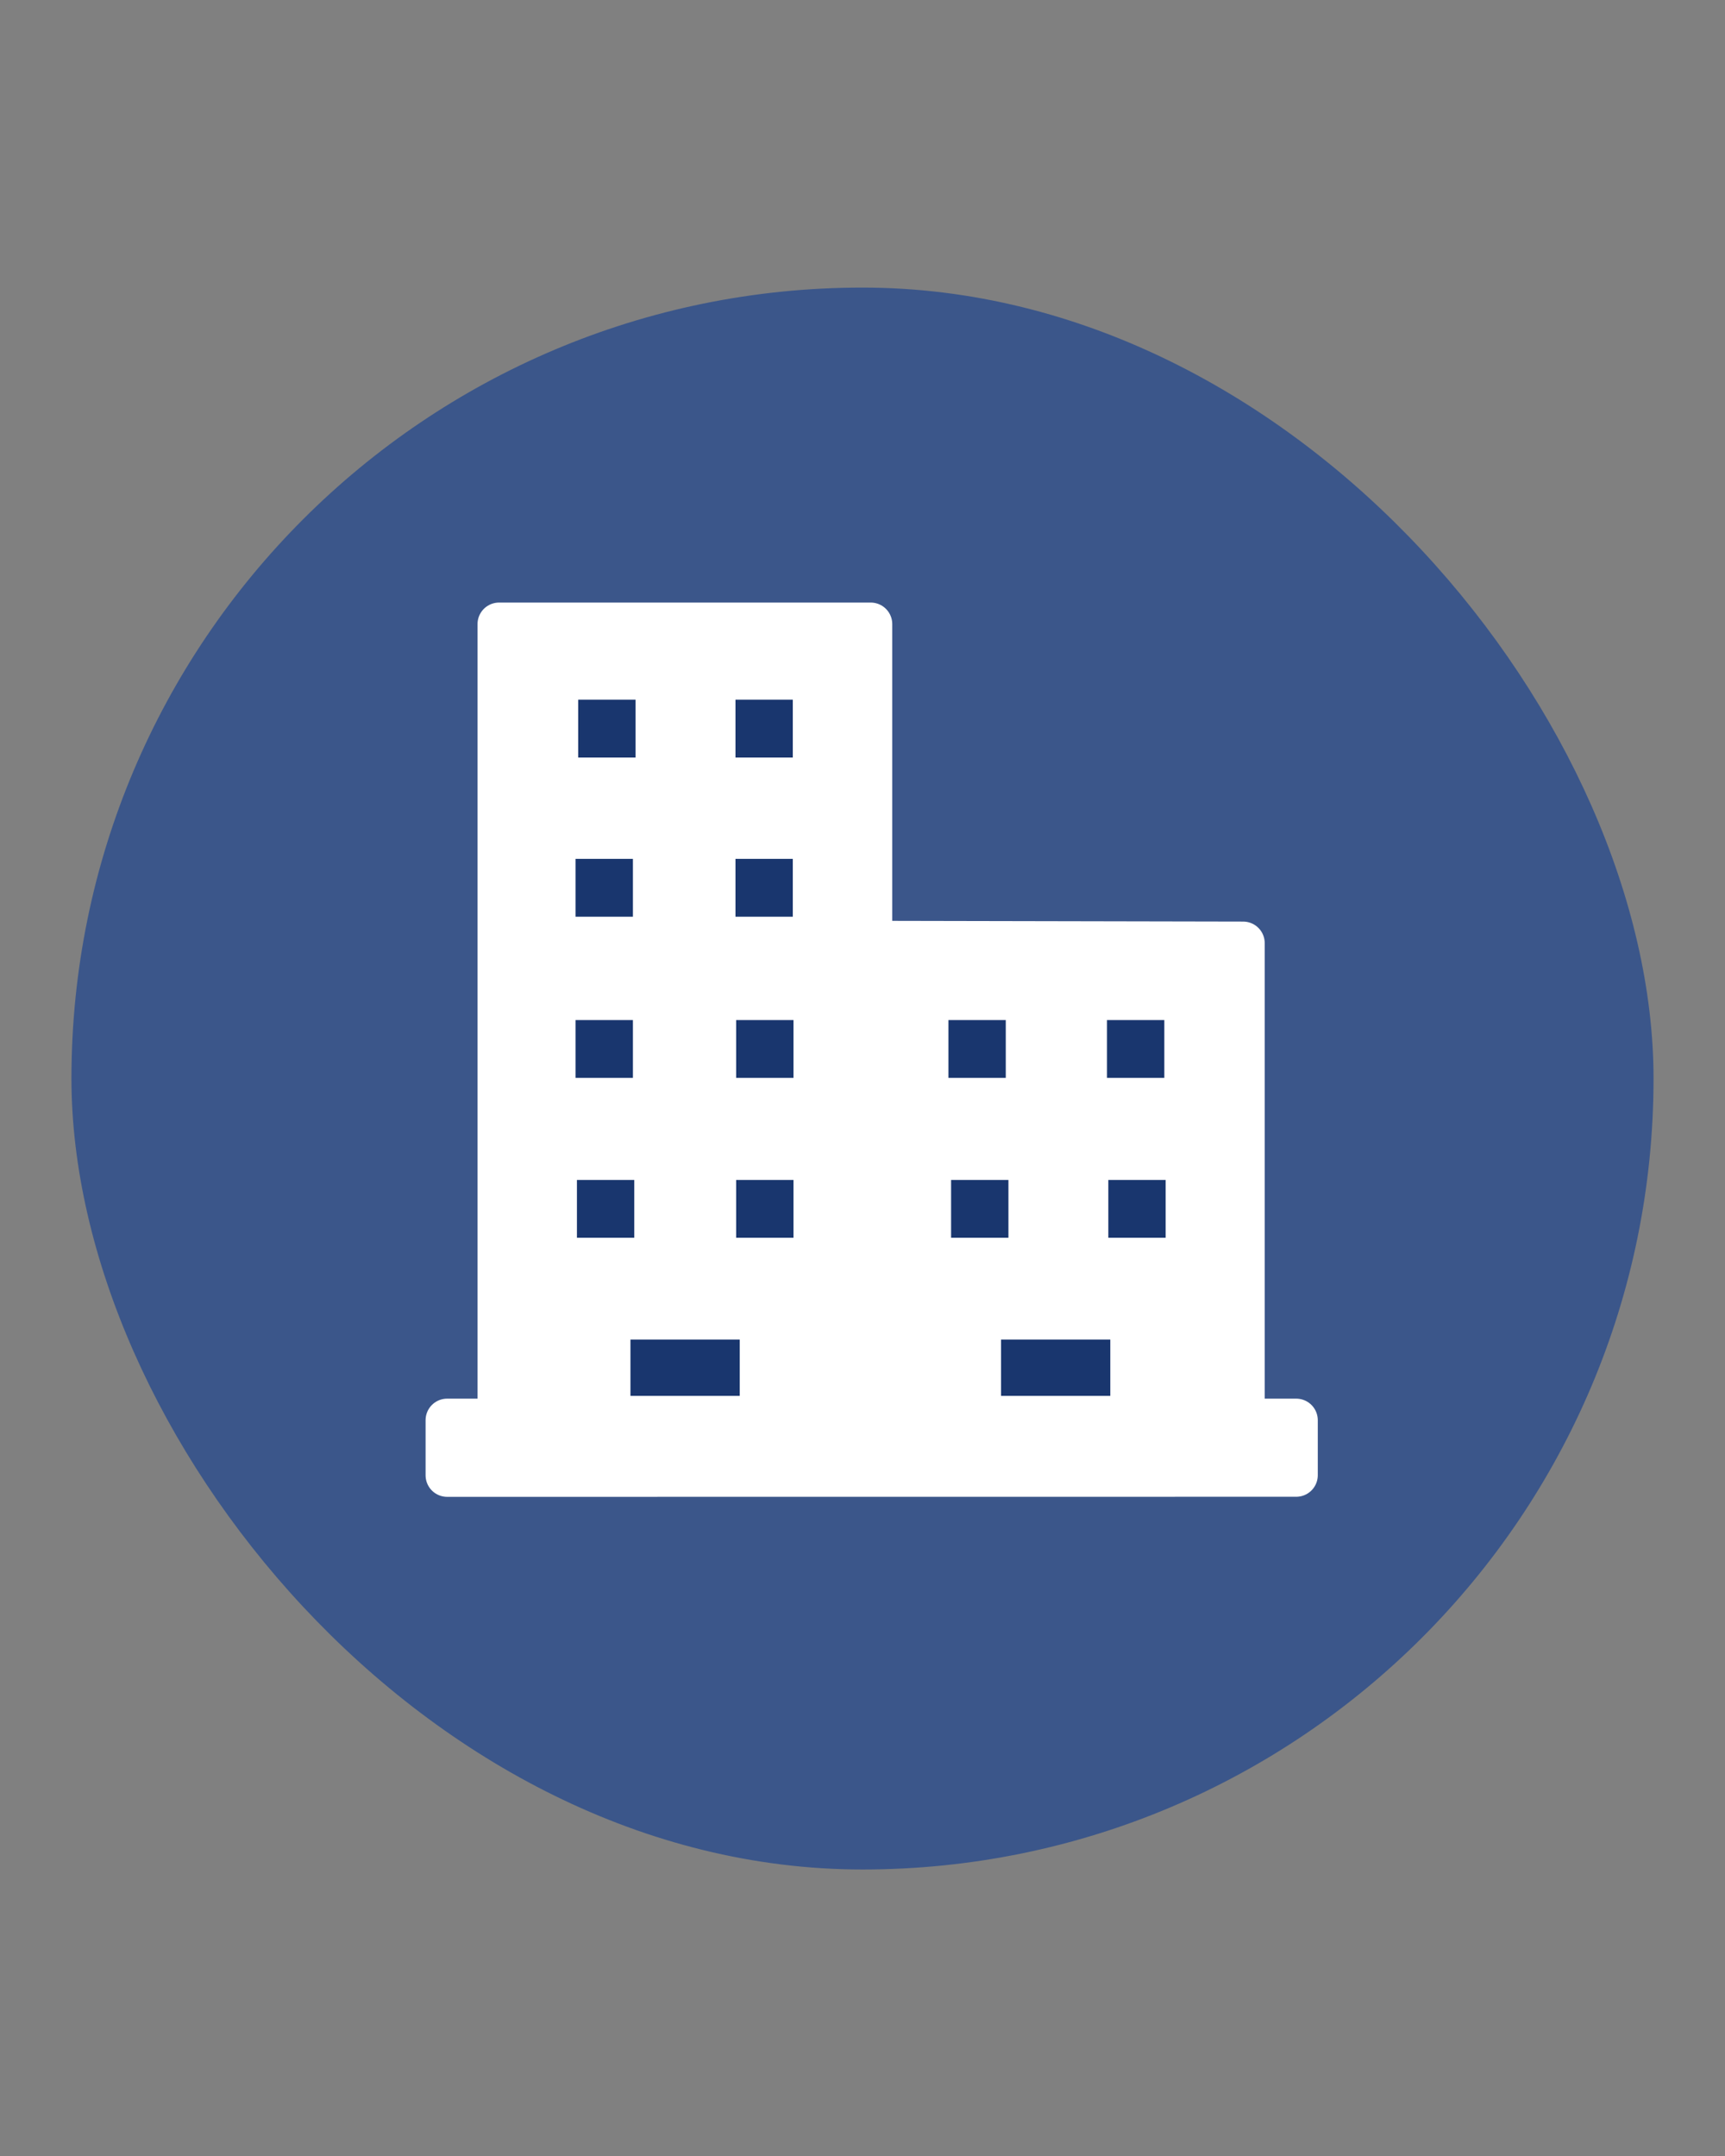 <?xml version="1.0" encoding="UTF-8" standalone="no"?>
<!-- Created with Inkscape (http://www.inkscape.org/) -->

<svg xmlns:dc="http://purl.org/dc/elements/1.1/" xmlns:cc="http://creativecommons.org/ns#" xmlns:rdf="http://www.w3.org/1999/02/22-rdf-syntax-ns#" xmlns:svg="http://www.w3.org/2000/svg" xmlns="http://www.w3.org/2000/svg" xmlns:sodipodi="http://sodipodi.sourceforge.net/DTD/sodipodi-0.dtd" xmlns:inkscape="http://www.inkscape.org/namespaces/inkscape" width="40" height="50" viewBox="0 0 40 50" id="svg4348" version="1.1" inkscape:version="0.92.5 (2060ec1f9f, 2020-04-08)" sodipodi:docname="company-icon.svg">
 <rect x="0" y="0" width="40" height="50" fill="#808080" stroke="none"/>
 <defs id="defs4350">
  <linearGradient id="linearGradient4300-2-4">
   <stop style="stop-color:#feffc2;stop-opacity:1" offset="0" id="stop4302-4-6" />
   <stop style="stop-color:#feffc1;stop-opacity:1" offset="1" id="stop4304-1-8" />
  </linearGradient>
 </defs>
 <sodipodi:namedview id="base" pagecolor="#cacaca" bordercolor="#666666" borderopacity="1.0" inkscape:pageopacity="0" inkscape:pageshadow="2" inkscape:zoom="5.65678354" inkscape:cx="-40.0405321" inkscape:cy="11.9180497" inkscape:document-units="px" inkscape:current-layer="layer1-6" showgrid="false" units="px" inkscape:window-width="1920" inkscape:window-height="1055" inkscape:window-x="0" inkscape:window-y="0" inkscape:window-maximized="1" />
 <g inkscape:label="Capa 1" inkscape:groupmode="layer" id="layer1" transform="translate(0,-1002.4)">
  <g id="g4774" transform="translate(-0.813,27.902)">
   <g id="g4794" transform="matrix(0.161,0,0,0.161,-3.256,858.07)">
    <g inkscape:label="Capa 1" id="layer1-6" transform="matrix(9.346,0,0,9.346,25.862,-1773.7)">
     <rect style="opacity:1;fill:#3b568a;fill-opacity:1;fill-rule:nonzero;stroke:none;stroke-width:0.794;stroke-linecap:square;stroke-linejoin:round;stroke-miterlimit:4;stroke-dasharray:none;stroke-opacity:1;paint-order:normal" id="rect4775" width="24.381" height="24.381" x="1.038" y="271.59" ry="12.191" />
    </g>
    <g style="fill:#ffffff;fill-opacity:1;stroke:#ffffff;stroke-opacity:1;stroke-width:5.745;stroke-miterlimit:4;stroke-dasharray:none;stroke-linejoin:round;stroke-linecap:butt" transform="matrix(1.081,0,0,1.081,229.718,-70.749)" id="g4866">
     <path style="fill:#ffffff;fill-opacity:1;fill-rule:evenodd;stroke:#ffffff;stroke-width:5.745;stroke-linecap:butt;stroke-linejoin:round;stroke-opacity:1;stroke-miterlimit:4;stroke-dasharray:none" d="M -129.55,931 V 923.66 H -122.63 V 817.58 H -73.118 V 859.99 L -23.494,860.09 V 923.66 H -16.423 V 930.99 Z" id="path4809" inkscape:connector-curvature="0" sodipodi:nodetypes="ccccccccccc" />
     <rect style="opacity:1;fill:#19366e;fill-opacity:1;fill-rule:nonzero;stroke:#ffffff;stroke-width:5.745;stroke-linecap:butt;stroke-linejoin:round;stroke-miterlimit:4;stroke-dasharray:none;stroke-opacity:1;paint-order:normal" id="rect4811" width="20.304" height="13.255" x="-108" y="910.04" />
     <rect y="888.77" x="-115.13" height="13.45" width="13.384" id="rect4822" style="opacity:1;fill:#19366e;fill-opacity:1;fill-rule:nonzero;stroke:#ffffff;stroke-width:5.745;stroke-linecap:butt;stroke-linejoin:round;stroke-miterlimit:4;stroke-dasharray:none;stroke-opacity:1;paint-order:normal" />
     <rect style="opacity:1;fill:#19366e;fill-opacity:1;fill-rule:nonzero;stroke:#ffffff;stroke-width:5.745;stroke-linecap:butt;stroke-linejoin:round;stroke-miterlimit:4;stroke-dasharray:none;stroke-opacity:1;paint-order:normal" id="rect4824" width="13.384" height="13.45" x="-93.917" y="888.77" />
     <rect y="867.47" x="-93.917" height="13.45" width="13.384" id="rect4826" style="opacity:1;fill:#ffffff;fill-opacity:1;fill-rule:nonzero;stroke:#ffffff;stroke-width:5.745;stroke-linecap:butt;stroke-linejoin:round;stroke-miterlimit:4;stroke-dasharray:none;stroke-opacity:1;paint-order:normal" />
     <rect style="opacity:1;fill:#19366e;fill-opacity:1;fill-rule:nonzero;stroke:#ffffff;stroke-width:5.745;stroke-linecap:butt;stroke-linejoin:round;stroke-miterlimit:4;stroke-dasharray:none;stroke-opacity:1;paint-order:normal" id="rect4828" width="13.384" height="13.45" x="-93.917" y="867.47" />
     <rect y="867.47" x="-115.31" height="13.45" width="13.384" id="rect4830" style="opacity:1;fill:#19366e;fill-opacity:1;fill-rule:nonzero;stroke:#ffffff;stroke-width:5.745;stroke-linecap:butt;stroke-linejoin:round;stroke-miterlimit:4;stroke-dasharray:none;stroke-opacity:1;paint-order:normal" />
     <rect style="opacity:1;fill:#19366e;fill-opacity:1;fill-rule:nonzero;stroke:#ffffff;stroke-width:5.745;stroke-linecap:butt;stroke-linejoin:round;stroke-miterlimit:4;stroke-dasharray:none;stroke-opacity:1;paint-order:normal" id="rect4832" width="13.384" height="13.45" x="-115.31" y="845.99" />
     <rect y="845.99" x="-94.008" height="13.45" width="13.384" id="rect4834" style="opacity:1;fill:#19366e;fill-opacity:1;fill-rule:nonzero;stroke:#ffffff;stroke-width:5.745;stroke-linecap:butt;stroke-linejoin:round;stroke-miterlimit:4;stroke-dasharray:none;stroke-opacity:1;paint-order:normal" />
     <rect style="opacity:1;fill:#19366e;fill-opacity:1;fill-rule:nonzero;stroke:#ffffff;stroke-width:5.745;stroke-linecap:butt;stroke-linejoin:round;stroke-miterlimit:4;stroke-dasharray:none;stroke-opacity:1;paint-order:normal" id="rect4836" width="13.384" height="13.45" x="-94.008" y="824.78" />
     <rect y="824.78" x="-114.96" height="13.45" width="13.384" id="rect4838" style="opacity:1;fill:#19366e;fill-opacity:1;fill-rule:nonzero;stroke:#ffffff;stroke-width:5.745;stroke-linecap:butt;stroke-linejoin:round;stroke-miterlimit:4;stroke-dasharray:none;stroke-opacity:1;paint-order:normal" />
     <rect y="888.77" x="-65.279" height="13.45" width="13.384" id="rect4840" style="opacity:1;fill:#19366e;fill-opacity:1;fill-rule:nonzero;stroke:#ffffff;stroke-width:5.745;stroke-linecap:butt;stroke-linejoin:round;stroke-miterlimit:4;stroke-dasharray:none;stroke-opacity:1;paint-order:normal" />
     <rect y="867.47" x="-65.633" height="13.45" width="13.384" id="rect4842" style="opacity:1;fill:#19366e;fill-opacity:1;fill-rule:nonzero;stroke:#ffffff;stroke-width:5.745;stroke-linecap:butt;stroke-linejoin:round;stroke-miterlimit:4;stroke-dasharray:none;stroke-opacity:1;paint-order:normal" />
     <rect style="opacity:1;fill:#19366e;fill-opacity:1;fill-rule:nonzero;stroke:#ffffff;stroke-width:5.745;stroke-linecap:butt;stroke-linejoin:round;stroke-miterlimit:4;stroke-dasharray:none;stroke-opacity:1;paint-order:normal" id="rect4844" width="13.384" height="13.45" x="-44.508" y="867.47" />
     <rect style="opacity:1;fill:#19366e;fill-opacity:1;fill-rule:nonzero;stroke:#ffffff;stroke-width:5.745;stroke-linecap:butt;stroke-linejoin:round;stroke-miterlimit:4;stroke-dasharray:none;stroke-opacity:1;paint-order:normal" id="rect4846" width="13.384" height="13.45" x="-44.331" y="888.77" />
     <rect y="910.04" x="-58.625" height="13.255" width="20.304" id="rect4848" style="opacity:1;fill:#19366e;fill-opacity:1;fill-rule:nonzero;stroke:#ffffff;stroke-width:5.745;stroke-linecap:butt;stroke-linejoin:round;stroke-miterlimit:4;stroke-dasharray:none;stroke-opacity:1;paint-order:normal" />
    </g>
   </g>
  </g>
  <rect style="fill:#ffffff;fill-opacity:1;stroke:none" id="rect4035-0" width="0" height="100.67" x="-75.063" y="856.18" />
  <rect style="fill:#ffffff;fill-opacity:1;stroke:none" id="rect4035-4-3" width="0" height="100.67" x="-77.998" y="847.03" />
  <rect style="fill:#fbd2bf;fill-opacity:1;stroke:none" id="rect4035-3-2" width="0" height="101.71" x="-92.054" y="845.99" />
  <rect style="fill:#fbd2bf;fill-opacity:1;stroke:none" id="rect4035-1-5" width="0" height="100.67" x="-77.998" y="847.03" />
  <rect style="fill:#fbfbfb;fill-opacity:1;stroke:none" id="rect4035-5-0" width="0" height="100.67" x="-77.998" y="847.03" />
  <rect style="fill:#fffcf9;fill-opacity:1;stroke:none" id="rect4035-8-5" width="0" height="100.67" x="-77.998" y="847.03" />
  <rect style="fill:#e8d9eb;fill-opacity:1;stroke:none" id="rect4035-44" width="0" height="100.67" x="-77.998" y="847.03" />
  <rect style="fill:#e8d9eb;fill-opacity:1;stroke:none" id="rect4035-7" width="0" height="100.67" x="-77.998" y="847.03" />
 </g>
</svg>
